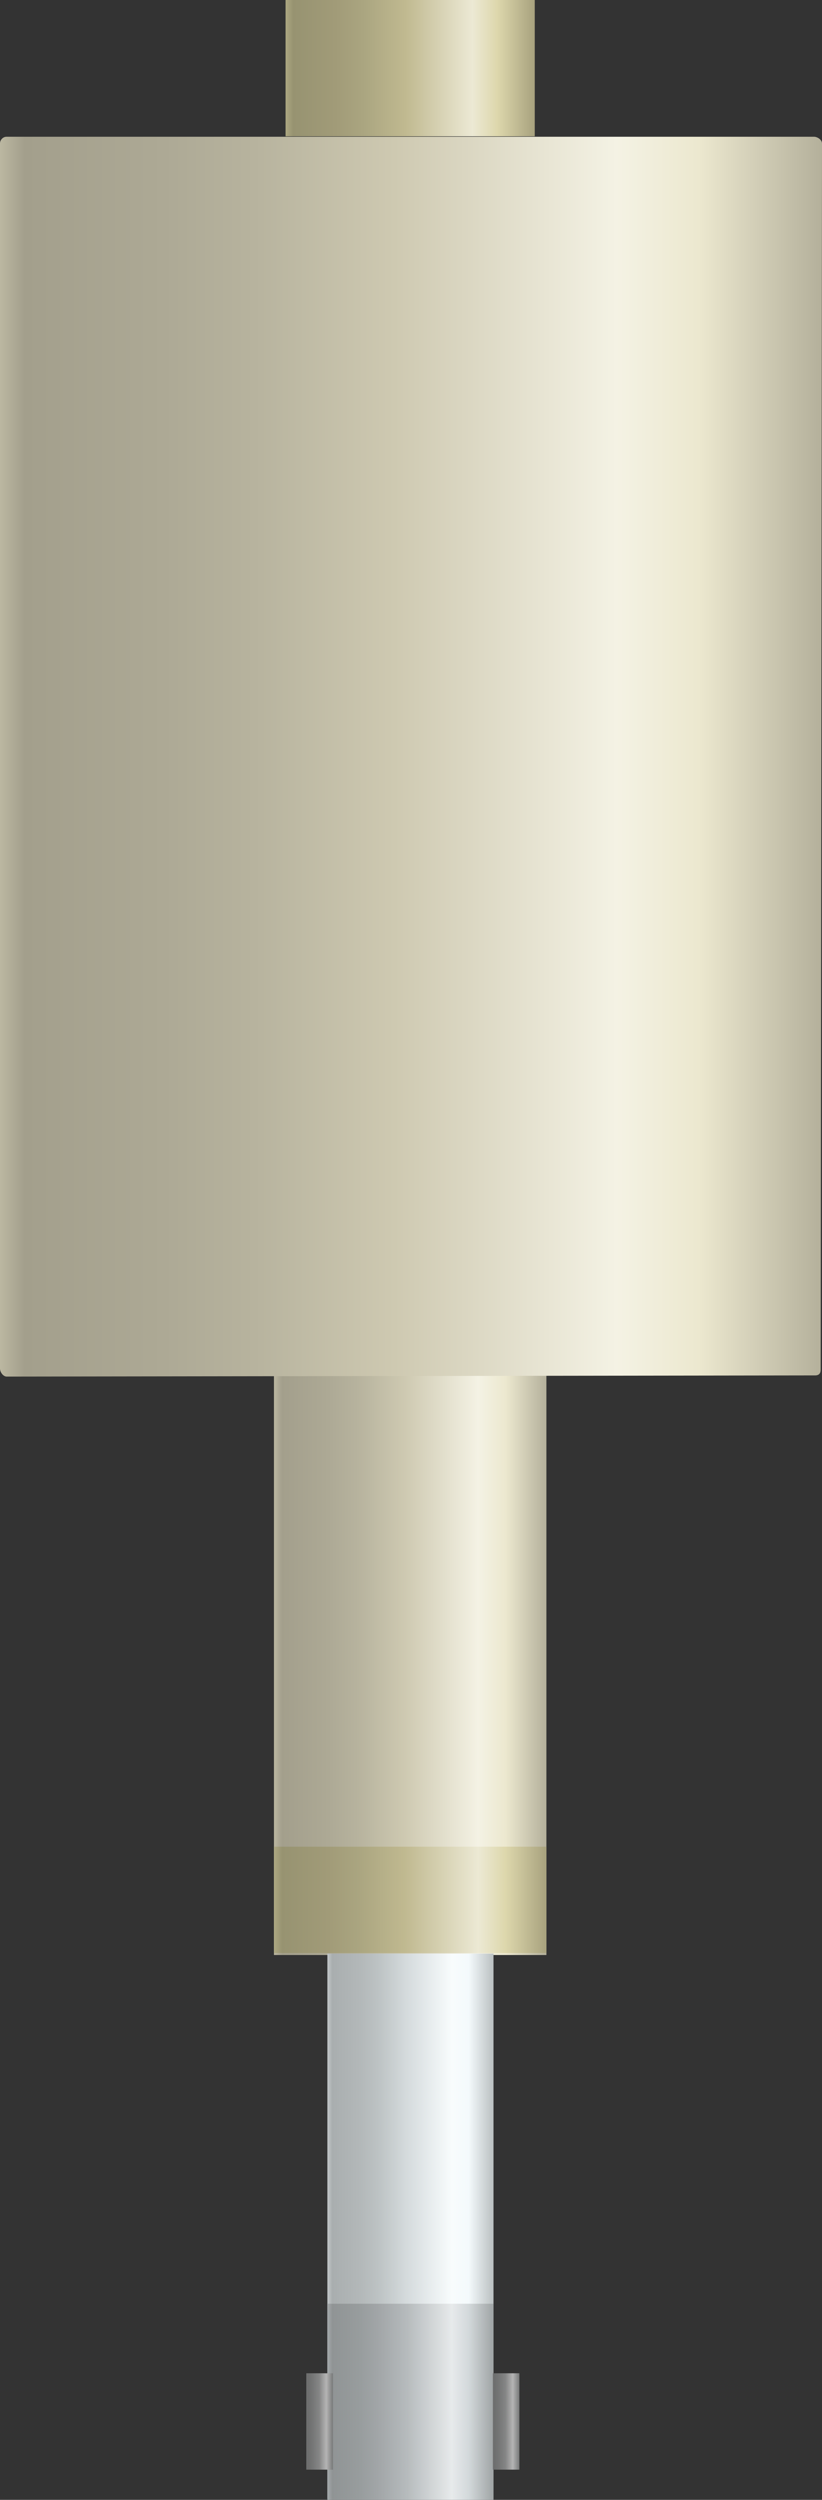 <?xml version="1.0" encoding="utf-8"?>
<!-- Generator: Adobe Illustrator 16.0.0, SVG Export Plug-In . SVG Version: 6.00 Build 0)  -->
<!DOCTYPE svg PUBLIC "-//W3C//DTD SVG 1.1//EN" "http://www.w3.org/Graphics/SVG/1.1/DTD/svg11.dtd">
<svg preserveAspectRatio="none"   version="1.1" id="图层_1" xmlns="http://www.w3.org/2000/svg" xmlns:xlink="http://www.w3.org/1999/xlink" x="0px" y="0px"
	 width="185.554px" height="564.05px" viewBox="190.688 1.422 185.554 564.05"
	 enable-background="new 190.688 1.422 185.554 564.05" xml:space="preserve">
<rect x="190.688" y="1.422" width="185.554" height="564.05" fill="#333333" stroke="none"/>
<g id="surface244">
	
		<linearGradient id="SVGID_1_" gradientUnits="userSpaceOnUse" x1="284.225" y1="108.807" x2="202.225" y2="108.807" gradientTransform="matrix(0.75 0 0 -0.75 100.862 454.768)">
		<stop  offset="0" style="stop-color:#B4B09B"/>
		<stop  offset="0.15" style="stop-color:#ECE8CF"/>
		<stop  offset="0.25" style="stop-color:#F4F2E4"/>
		<stop  offset="0.52" style="stop-color:#CEC9B1"/>
		<stop  offset="0.69" style="stop-color:#B7B39E"/>
		<stop  offset="0.8" style="stop-color:#ADA995"/>
		<stop  offset="0.97" style="stop-color:#A39F8C"/>
		<stop  offset="1" style="stop-color:#BBB7A1"/>
	</linearGradient>
	<path fill="url(#SVGID_1_)" d="M252.531,303.789h61.5v138.75h-61.5V303.789z"/>
	
		<linearGradient id="SVGID_2_" gradientUnits="userSpaceOnUse" x1="252.225" y1="119.303" x2="202.225" y2="119.303" gradientTransform="matrix(0.75 0 0 -0.75 112.921 593.198)">
		<stop  offset="0" style="stop-color:#BAC0C1"/>
		<stop  offset="0.15" style="stop-color:#F4FAFC"/>
		<stop  offset="0.25" style="stop-color:#F8FCFD"/>
		<stop  offset="0.52" style="stop-color:#D5DBDD"/>
		<stop  offset="0.69" style="stop-color:#BDC3C4"/>
		<stop  offset="0.8" style="stop-color:#B3B8B9"/>
		<stop  offset="0.97" style="stop-color:#A9AEAF"/>
		<stop  offset="1" style="stop-color:#C2C7C9"/>
	</linearGradient>
	<path fill="url(#SVGID_2_)" d="M264.59,442.222h37.5v123h-37.5V442.222z"/>
	
		<linearGradient id="SVGID_3_" gradientUnits="userSpaceOnUse" x1="252.225" y1="171.806" x2="202.225" y2="171.806" gradientTransform="matrix(0.75 0 0 -0.75 112.921 672.2)">
		<stop  offset="0" style="stop-color:#9FA4A5"/>
		<stop  offset="0.15" style="stop-color:#D3D9DB"/>
		<stop  offset="0.25" style="stop-color:#E7EAEB"/>
		<stop  offset="0.52" style="stop-color:#B6BBBD"/>
		<stop  offset="0.69" style="stop-color:#A2A6A8"/>
		<stop  offset="0.8" style="stop-color:#989D9E"/>
		<stop  offset="0.97" style="stop-color:#909495"/>
		<stop  offset="1" style="stop-color:#A5AAAC"/>
	</linearGradient>
	<path fill="url(#SVGID_3_)" d="M264.59,521.222h37.5v44.25h-37.5V521.222z"/>
	
		<linearGradient id="SVGID_4_" gradientUnits="userSpaceOnUse" x1="284.225" y1="185.306" x2="202.225" y2="185.306" gradientTransform="matrix(0.75 0 0 -0.75 100.862 569.076)">
		<stop  offset="0" style="stop-color:#A8A27E"/>
		<stop  offset="0.15" style="stop-color:#DDD7AC"/>
		<stop  offset="0.25" style="stop-color:#ECE9D4"/>
		<stop  offset="0.52" style="stop-color:#C0B990"/>
		<stop  offset="0.69" style="stop-color:#AAA580"/>
		<stop  offset="0.8" style="stop-color:#A19B78"/>
		<stop  offset="0.97" style="stop-color:#979371"/>
		<stop  offset="1" style="stop-color:#AEA983"/>
	</linearGradient>
	<path fill="url(#SVGID_4_)" d="M252.531,418.097h61.5v24h-61.5V418.097z"/>
	
		<linearGradient id="SVGID_5_" gradientUnits="userSpaceOnUse" x1="210.226" y1="186.807" x2="202.226" y2="186.807" gradientTransform="matrix(0.75 0 0 -0.75 108.178 687.889)">
		<stop  offset="0" style="stop-color:#787979"/>
		<stop  offset="0.25" style="stop-color:#B4B4B4"/>
		<stop  offset="0.52" style="stop-color:#858686"/>
		<stop  offset="0.69" style="stop-color:#7A7B7B"/>
		<stop  offset="0.8" style="stop-color:#737474"/>
		<stop  offset="0.97" style="stop-color:#6C6D6D"/>
		<stop  offset="1" style="stop-color:#7D7E7E"/>
	</linearGradient>
	<path fill="url(#SVGID_5_)" d="M259.848,536.91h6v21.75h-6V536.91z"/>
	
		<linearGradient id="SVGID_6_" gradientUnits="userSpaceOnUse" x1="210.223" y1="186.807" x2="202.223" y2="186.807" gradientTransform="matrix(0.75 0 0 -0.75 150.266 687.889)">
		<stop  offset="0" style="stop-color:#787979"/>
		<stop  offset="0.25" style="stop-color:#B4B4B4"/>
		<stop  offset="0.52" style="stop-color:#858686"/>
		<stop  offset="0.69" style="stop-color:#7A7B7B"/>
		<stop  offset="0.8" style="stop-color:#737474"/>
		<stop  offset="0.97" style="stop-color:#6C6D6D"/>
		<stop  offset="1" style="stop-color:#7D7E7E"/>
	</linearGradient>
	<path fill="url(#SVGID_6_)" d="M301.933,536.91h6v21.75h-6V536.91z"/>
	
		<linearGradient id="SVGID_7_" gradientUnits="userSpaceOnUse" x1="449.629" y1="14.807" x2="202.225" y2="14.807" gradientTransform="matrix(0.75 0 0 -0.75 39.018 183.256)">
		<stop  offset="0" style="stop-color:#B4B09B"/>
		<stop  offset="0.15" style="stop-color:#ECE8CF"/>
		<stop  offset="0.25" style="stop-color:#F4F2E4"/>
		<stop  offset="0.52" style="stop-color:#CEC9B1"/>
		<stop  offset="0.69" style="stop-color:#B7B39E"/>
		<stop  offset="0.8" style="stop-color:#ADA995"/>
		<stop  offset="0.97" style="stop-color:#A39F8C"/>
		<stop  offset="1" style="stop-color:#BBB7A1"/>
	</linearGradient>
	<path fill="url(#SVGID_7_)" d="M192.188,32.277h182.25c0.75,0,1.805,0.66,1.805,1.516l-0.305,276.734
		c0,0.75-0.379,1.234-1.227,1.234l-182.523,0.266c-0.75,0-1.5-0.961-1.5-1.816V33.777c0-0.75,0.637-1.5,1.48-1.5H192.188z"/>
	
		<linearGradient id="SVGID_8_" gradientUnits="userSpaceOnUse" x1="277.224" y1="180.807" x2="202.225" y2="180.807" gradientTransform="matrix(0.75 0 0 -0.75 103.483 152.4)">
		<stop  offset="0" style="stop-color:#A8A27E"/>
		<stop  offset="0.15" style="stop-color:#DDD7AC"/>
		<stop  offset="0.25" style="stop-color:#ECE9D4"/>
		<stop  offset="0.52" style="stop-color:#C0B990"/>
		<stop  offset="0.69" style="stop-color:#AAA580"/>
		<stop  offset="0.8" style="stop-color:#A19B78"/>
		<stop  offset="0.97" style="stop-color:#979371"/>
		<stop  offset="1" style="stop-color:#AEA983"/>
	</linearGradient>
	<path fill="url(#SVGID_8_)" d="M255.152,32.172h56.25V1.422h-56.25V32.172z"/>
</g>
</svg>
